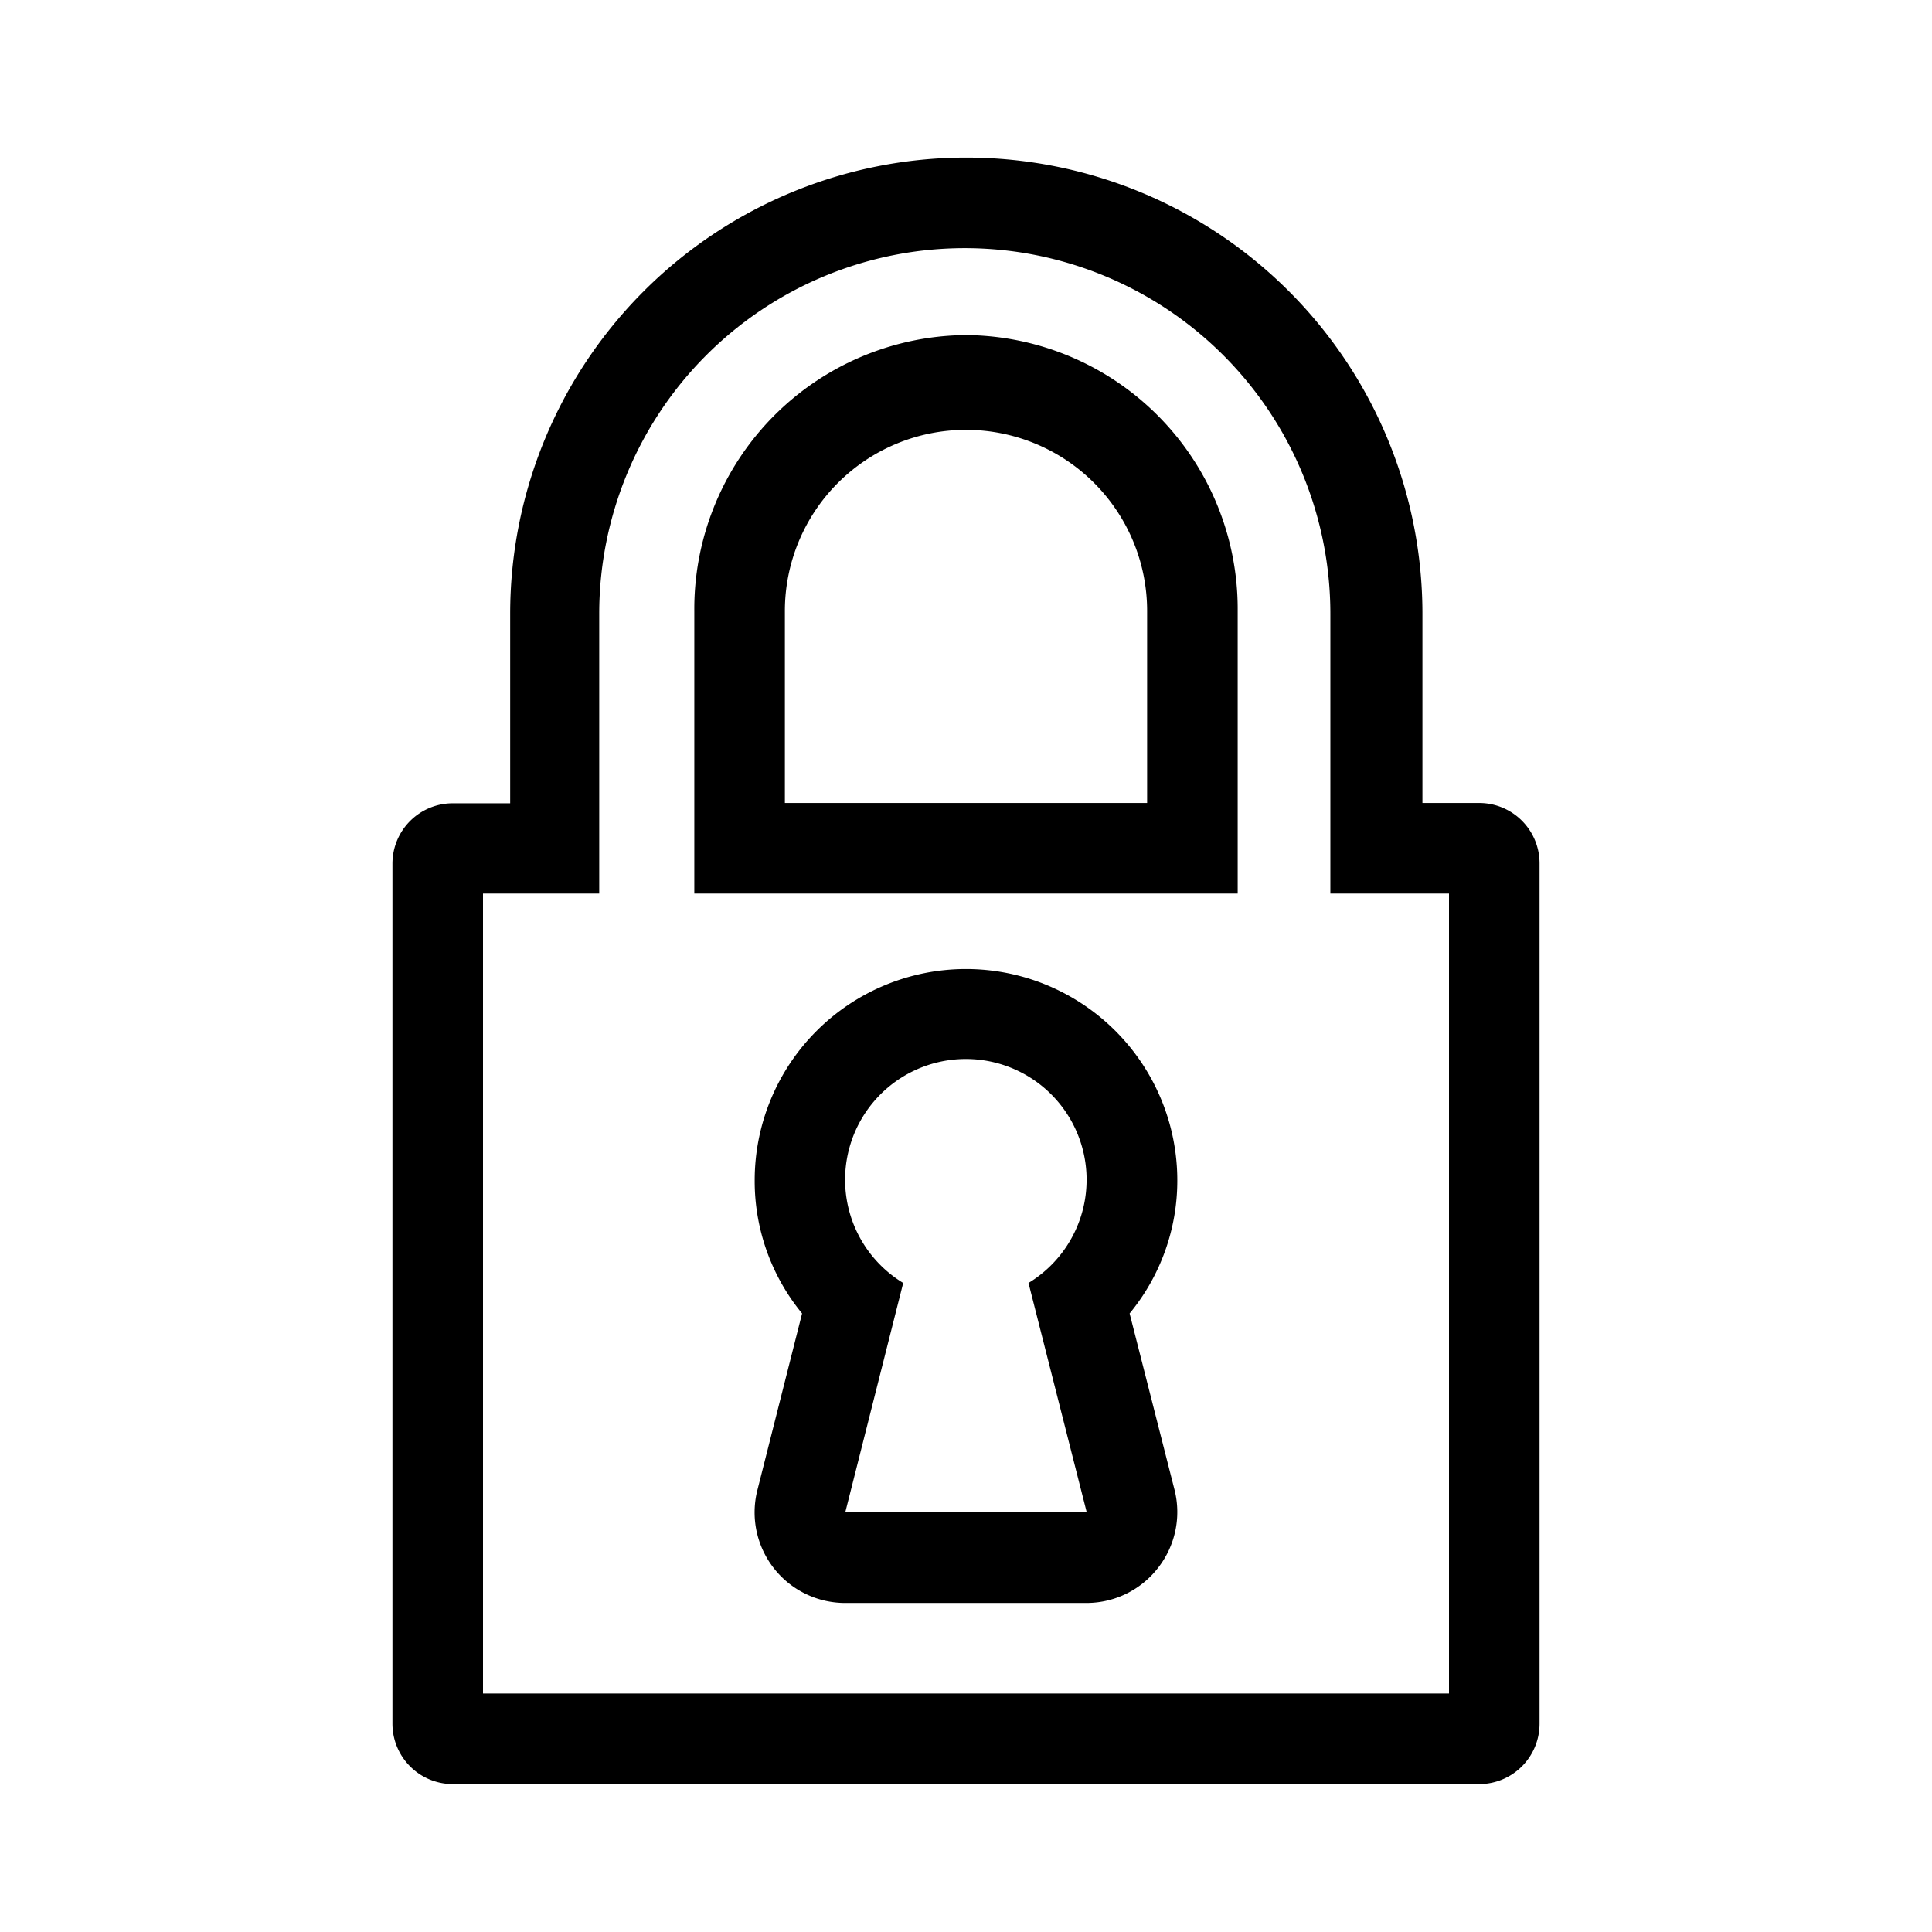 <svg xmlns="http://www.w3.org/2000/svg" viewBox="0 0 64 64" aria-hidden="true"><path d="M47.12 26.6v-6.27a15.11 15.11 0 10-30.22 0v6.28H15a2 2 0 00-2 2V57.1a2 2 0 002 2h34a2 2 0 002-2V28.6a2 2 0 00-2-2zM48 56.1H16V29.6h3.85v-9.27a12.11 12.11 0 1124.22 0v9.27H48z"/><path d="M32 11.1a9.07 9.07 0 00-9 9.14v9.36h18v-9.36a9.07 9.07 0 00-9-9.14zm6 15.5H26v-6.36a6 6 0 1112 0zM32 32.1a7 7 0 00-7 7 6.91 6.91 0 001.57 4.41l-1.48 5.85A3 3 0 0028 53.1h8a3 3 0 002.36-1.16 3 3 0 00.55-2.58l-1.49-5.85A6.92 6.92 0 0039 39.1a7 7 0 00-7-7zm4 18h-8l1.92-7.6a4 4 0 114.15 0z"/></svg>